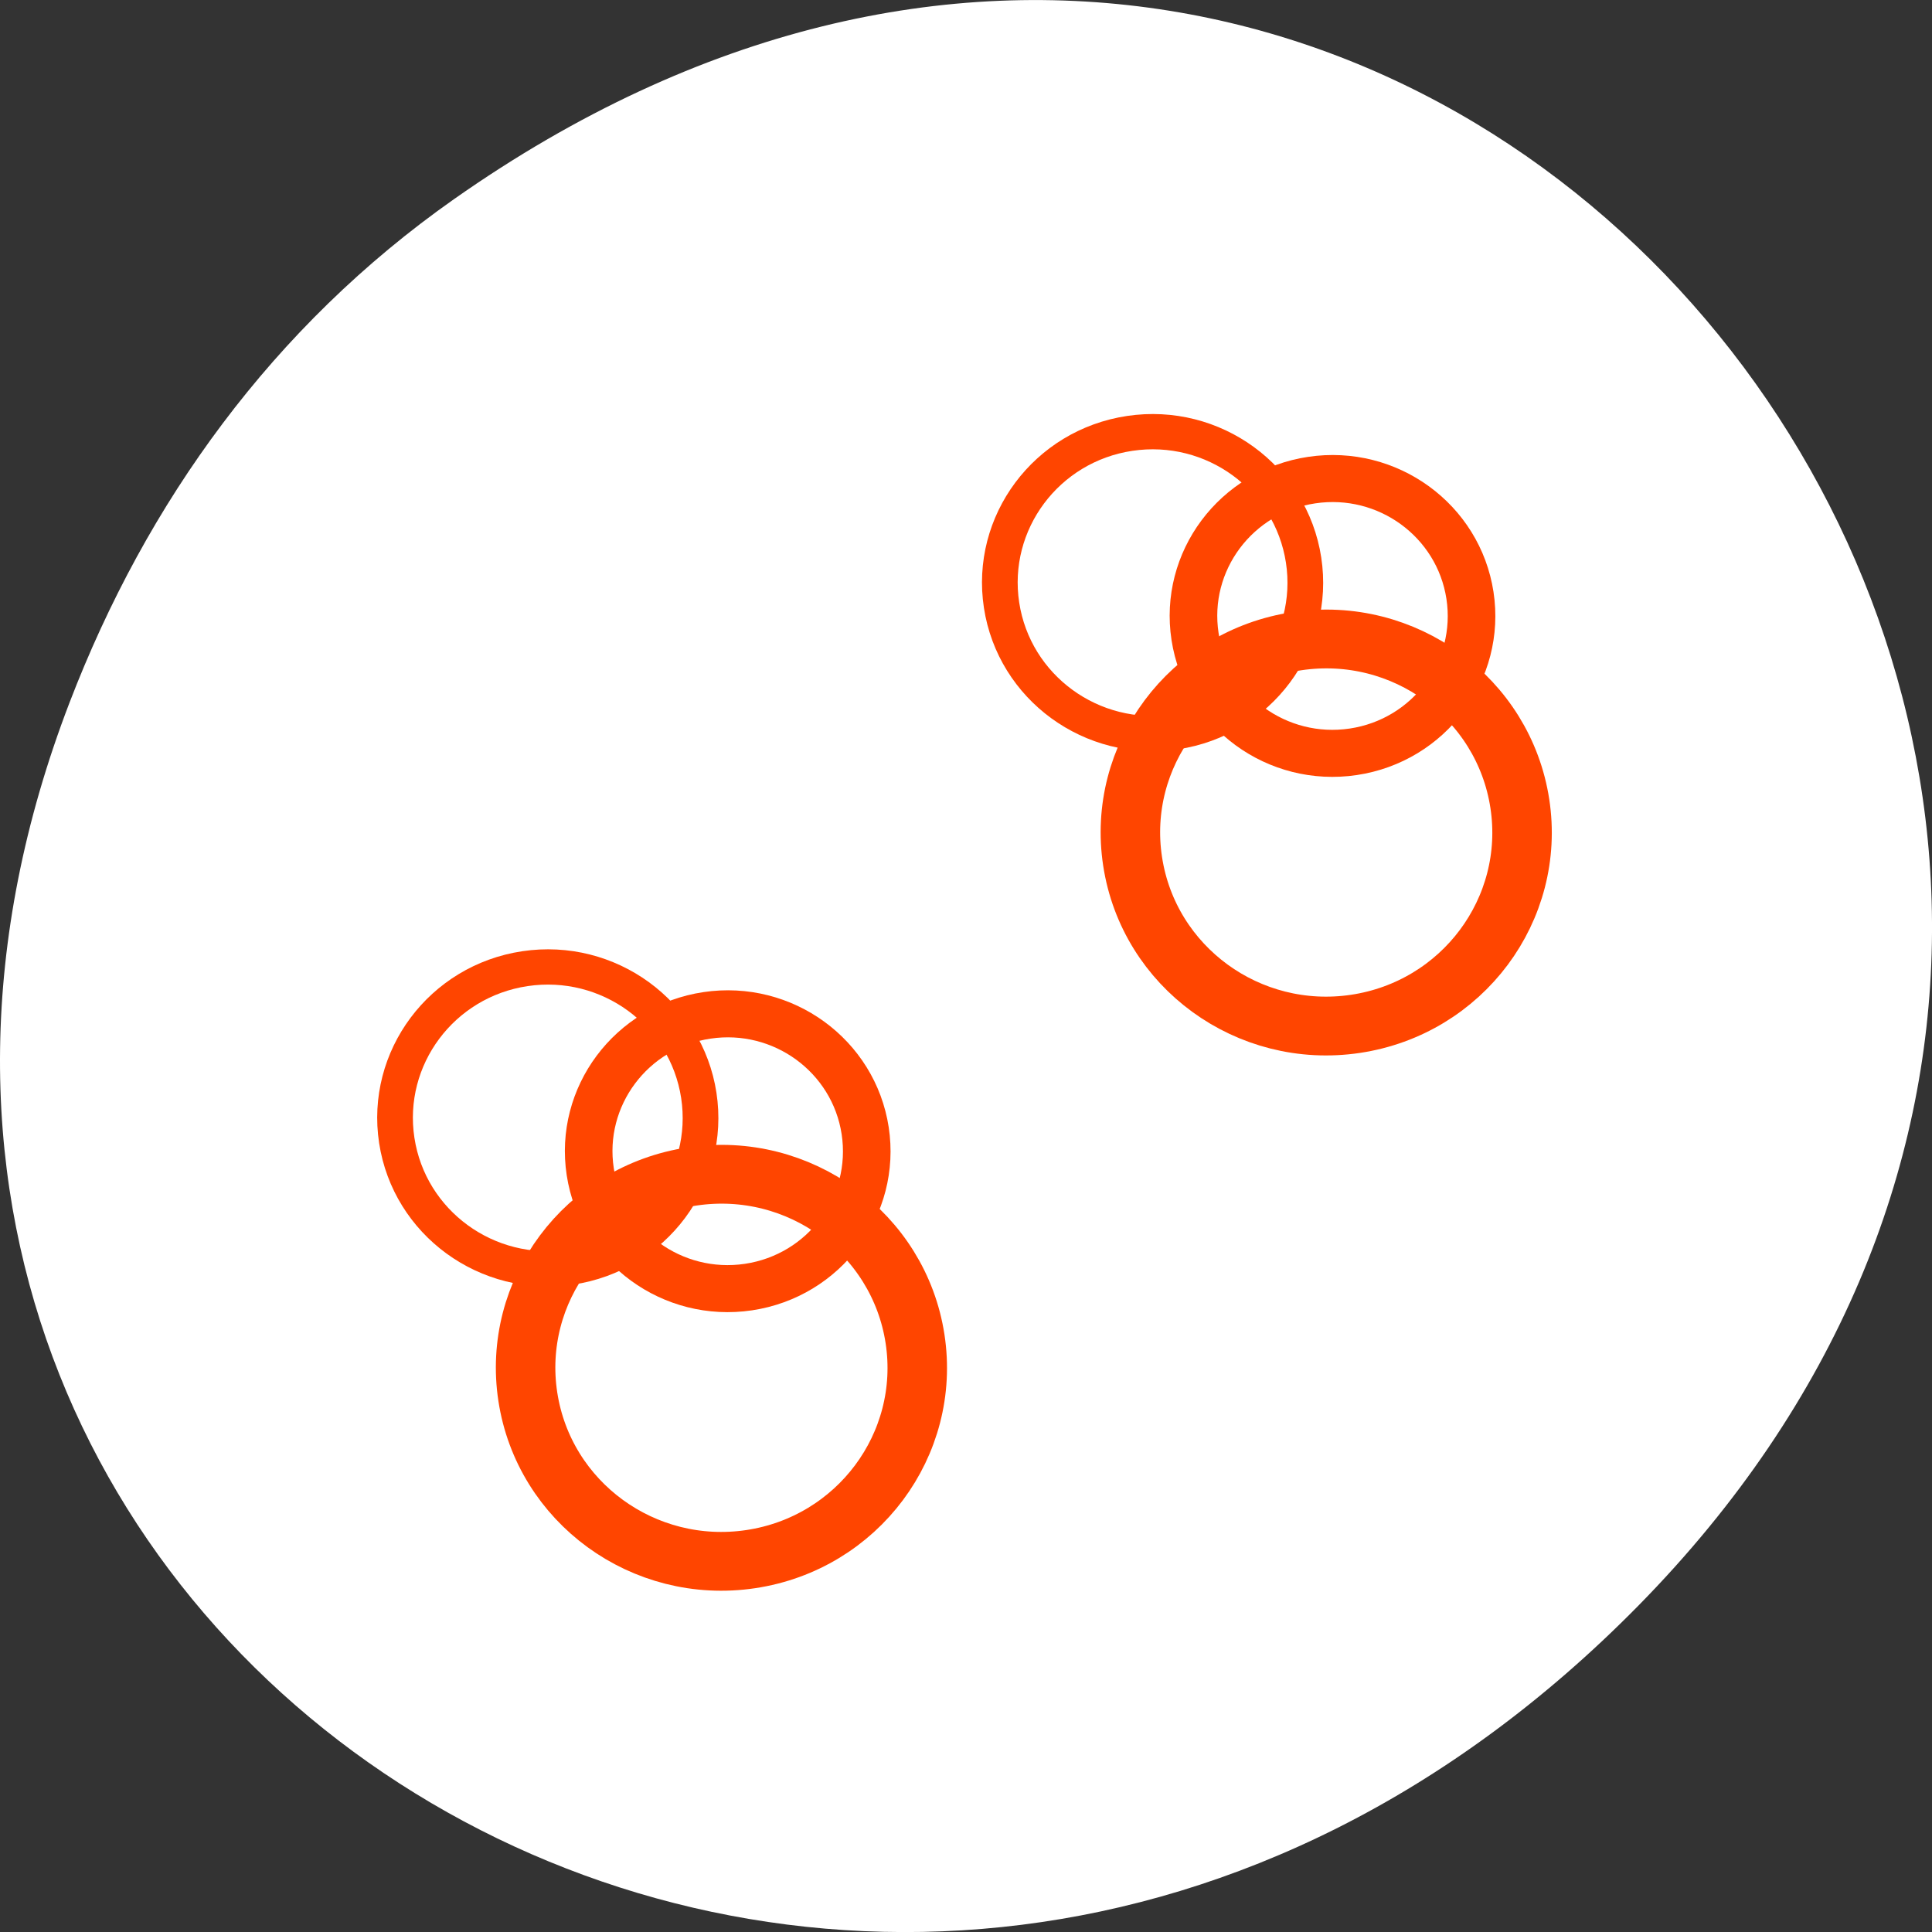 <svg xmlns="http://www.w3.org/2000/svg" xmlns:xlink="http://www.w3.org/1999/xlink" viewBox="0 0 256 256"><rect x="0" y="0" width="256" height="256" fill="#333333" stroke="none"/><defs><clipPath><path d="m 27.707 56.824 h 82.29 v 139.69 h -82.29"/></clipPath><clipPath><path d="m 74 56.824 h 129 v 139.69 h -129"/></clipPath><clipPath><path d="m 148 97 h 77.63 v 24 h -77.62"/></clipPath><clipPath><path d="m 171 132 h 54.625 v 24 h -54.625"/></clipPath></defs><g transform="translate(0 -796.36)"><path d="m 60.17 822.74 c 130.93 -92.05 263.6 77.948 156.91 186.39 -100.51 102.17 -256.68 7.449 -207.86 -119.69 10.185 -26.526 26.914 -49.802 50.948 -66.7 z" style="fill:#fff;color:#000"/><g transform="matrix(10.728 0 0 10.602 -4944.42 -4762.47)" style="stroke:#ff4500"><g transform="matrix(0.139 -0.021 0.021 0.139 437.6 502.5)"><path transform="translate(159.67 266.98)" d="m 42.667 40.946 c 0 9.502 -7.703 17.204 -17.204 17.204 -9.502 0 -17.204 -7.703 -17.204 -17.204 0 -9.502 7.703 -17.204 17.204 -17.204 9.502 0 17.204 7.703 17.204 17.204 z" id="0" style="fill:none;stroke:#ff4500;stroke-linecap:round;stroke-linejoin:round;stroke-width:5.227"/><path transform="translate(160.51 267.81)" d="m 40.26 21.16 c 0 6.746 -5.469 12.215 -12.215 12.215 -6.746 0 -12.215 -5.469 -12.215 -12.215 0 -6.746 5.469 -12.215 12.215 -12.215 6.746 0 12.215 5.469 12.215 12.215 z" id="1" style="fill:none;stroke:#ff4500;stroke-linecap:round;stroke-linejoin:round;stroke-width:4.182"/><path transform="translate(156.85 262.69)" d="m 29.935 20.989 c 0 7.411 -6.01 13.419 -13.419 13.419 c -7.411 0 -13.419 -6.01 -13.419 -13.419 0 -7.411 6.01 -13.419 13.419 -13.419 c 7.411 0 13.419 6.01 13.419 13.419 z" id="2" style="fill:none;stroke:#ff4500;stroke-linecap:round;stroke-linejoin:round;stroke-width:3.136"/></g><g transform="matrix(0.139 -0.021 0.021 0.139 445.07 495.81)"><use xlink:href="#0"/><use xlink:href="#1"/><use xlink:href="#2"/></g></g></g></svg>